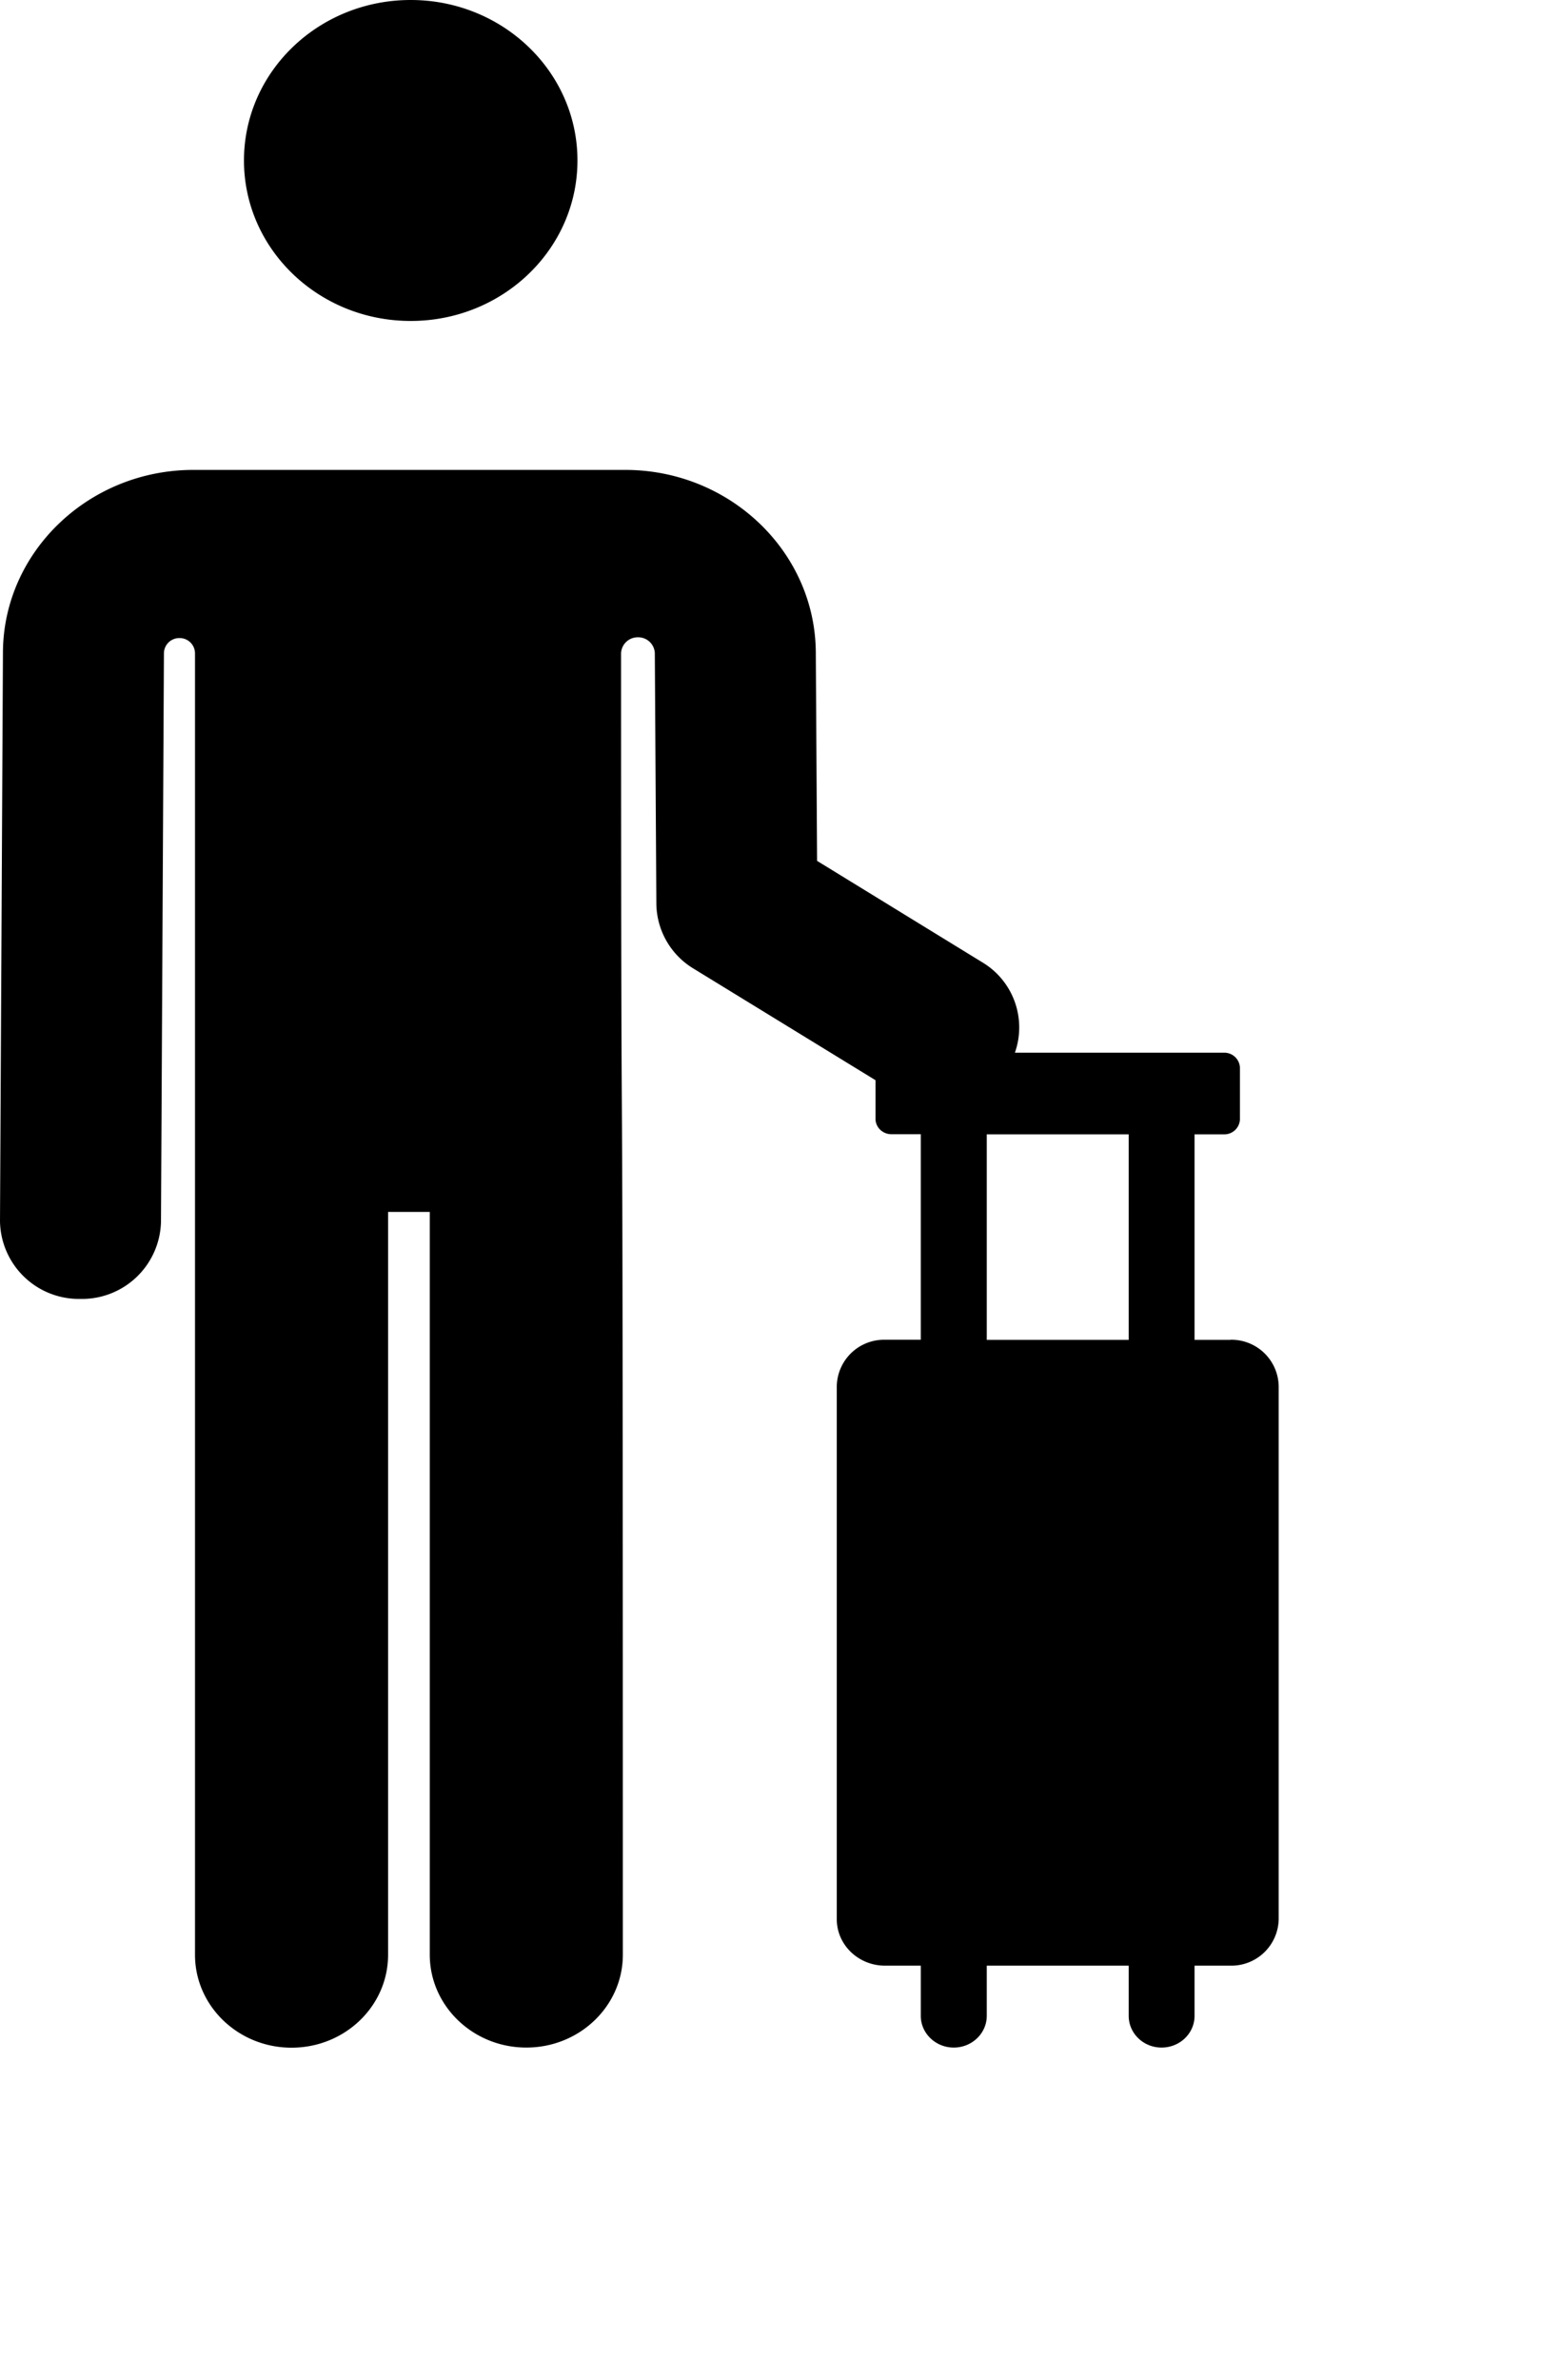 <svg xmlns="http://www.w3.org/2000/svg" viewBox="0 0 12.2 18.6"><path d="M3.212 2.508c.72 0 1.304-.561 1.304-1.254S3.932 0 3.212 0c-.72 0-1.304.561-1.304 1.254s.584 1.254 1.304 1.254zM9.623 10.47h-.281V8.864h.23a.122.122 0 00.125-.12v-.398a.122.122 0 00-.125-.12H7.937a.593.593 0 00-.256-.707L6.39 6.727l-.01-1.63c-.005-.786-.673-1.425-1.49-1.425H1.512c-.817 0-1.485.639-1.489 1.425L0 9.542a.617.617 0 00.626.608h.003a.618.618 0 00.63-.602l.023-4.445a.12.12 0 01.121-.117.12.12 0 01.122.117v10.172c0 .4.338.726.755.726s.755-.325.755-.726V9.47h.326v5.804c0 .4.338.726.755.726s.755-.325.755-.726c0-9.476-.013-4.283-.014-10.168a.13.13 0 01.13-.126.13.13 0 01.134.122l.012 1.96a.6.6 0 00.291.507l1.423.872v.302c0 .066.056.12.124.12h.23v1.606h-.28a.37.37 0 00-.377.364v4.164c0 .2.169.363.377.363h.28v.392c0 .137.116.248.258.248.142 0 .258-.111.258-.248v-.392h1.11v.392c0 .137.115.248.257.248.143 0 .258-.111.258-.248v-.392h.28a.37.37 0 00.378-.363v-4.164a.37.37 0 00-.377-.364zm-.796 0h-1.11V8.864h1.11v1.607z"/></svg>
